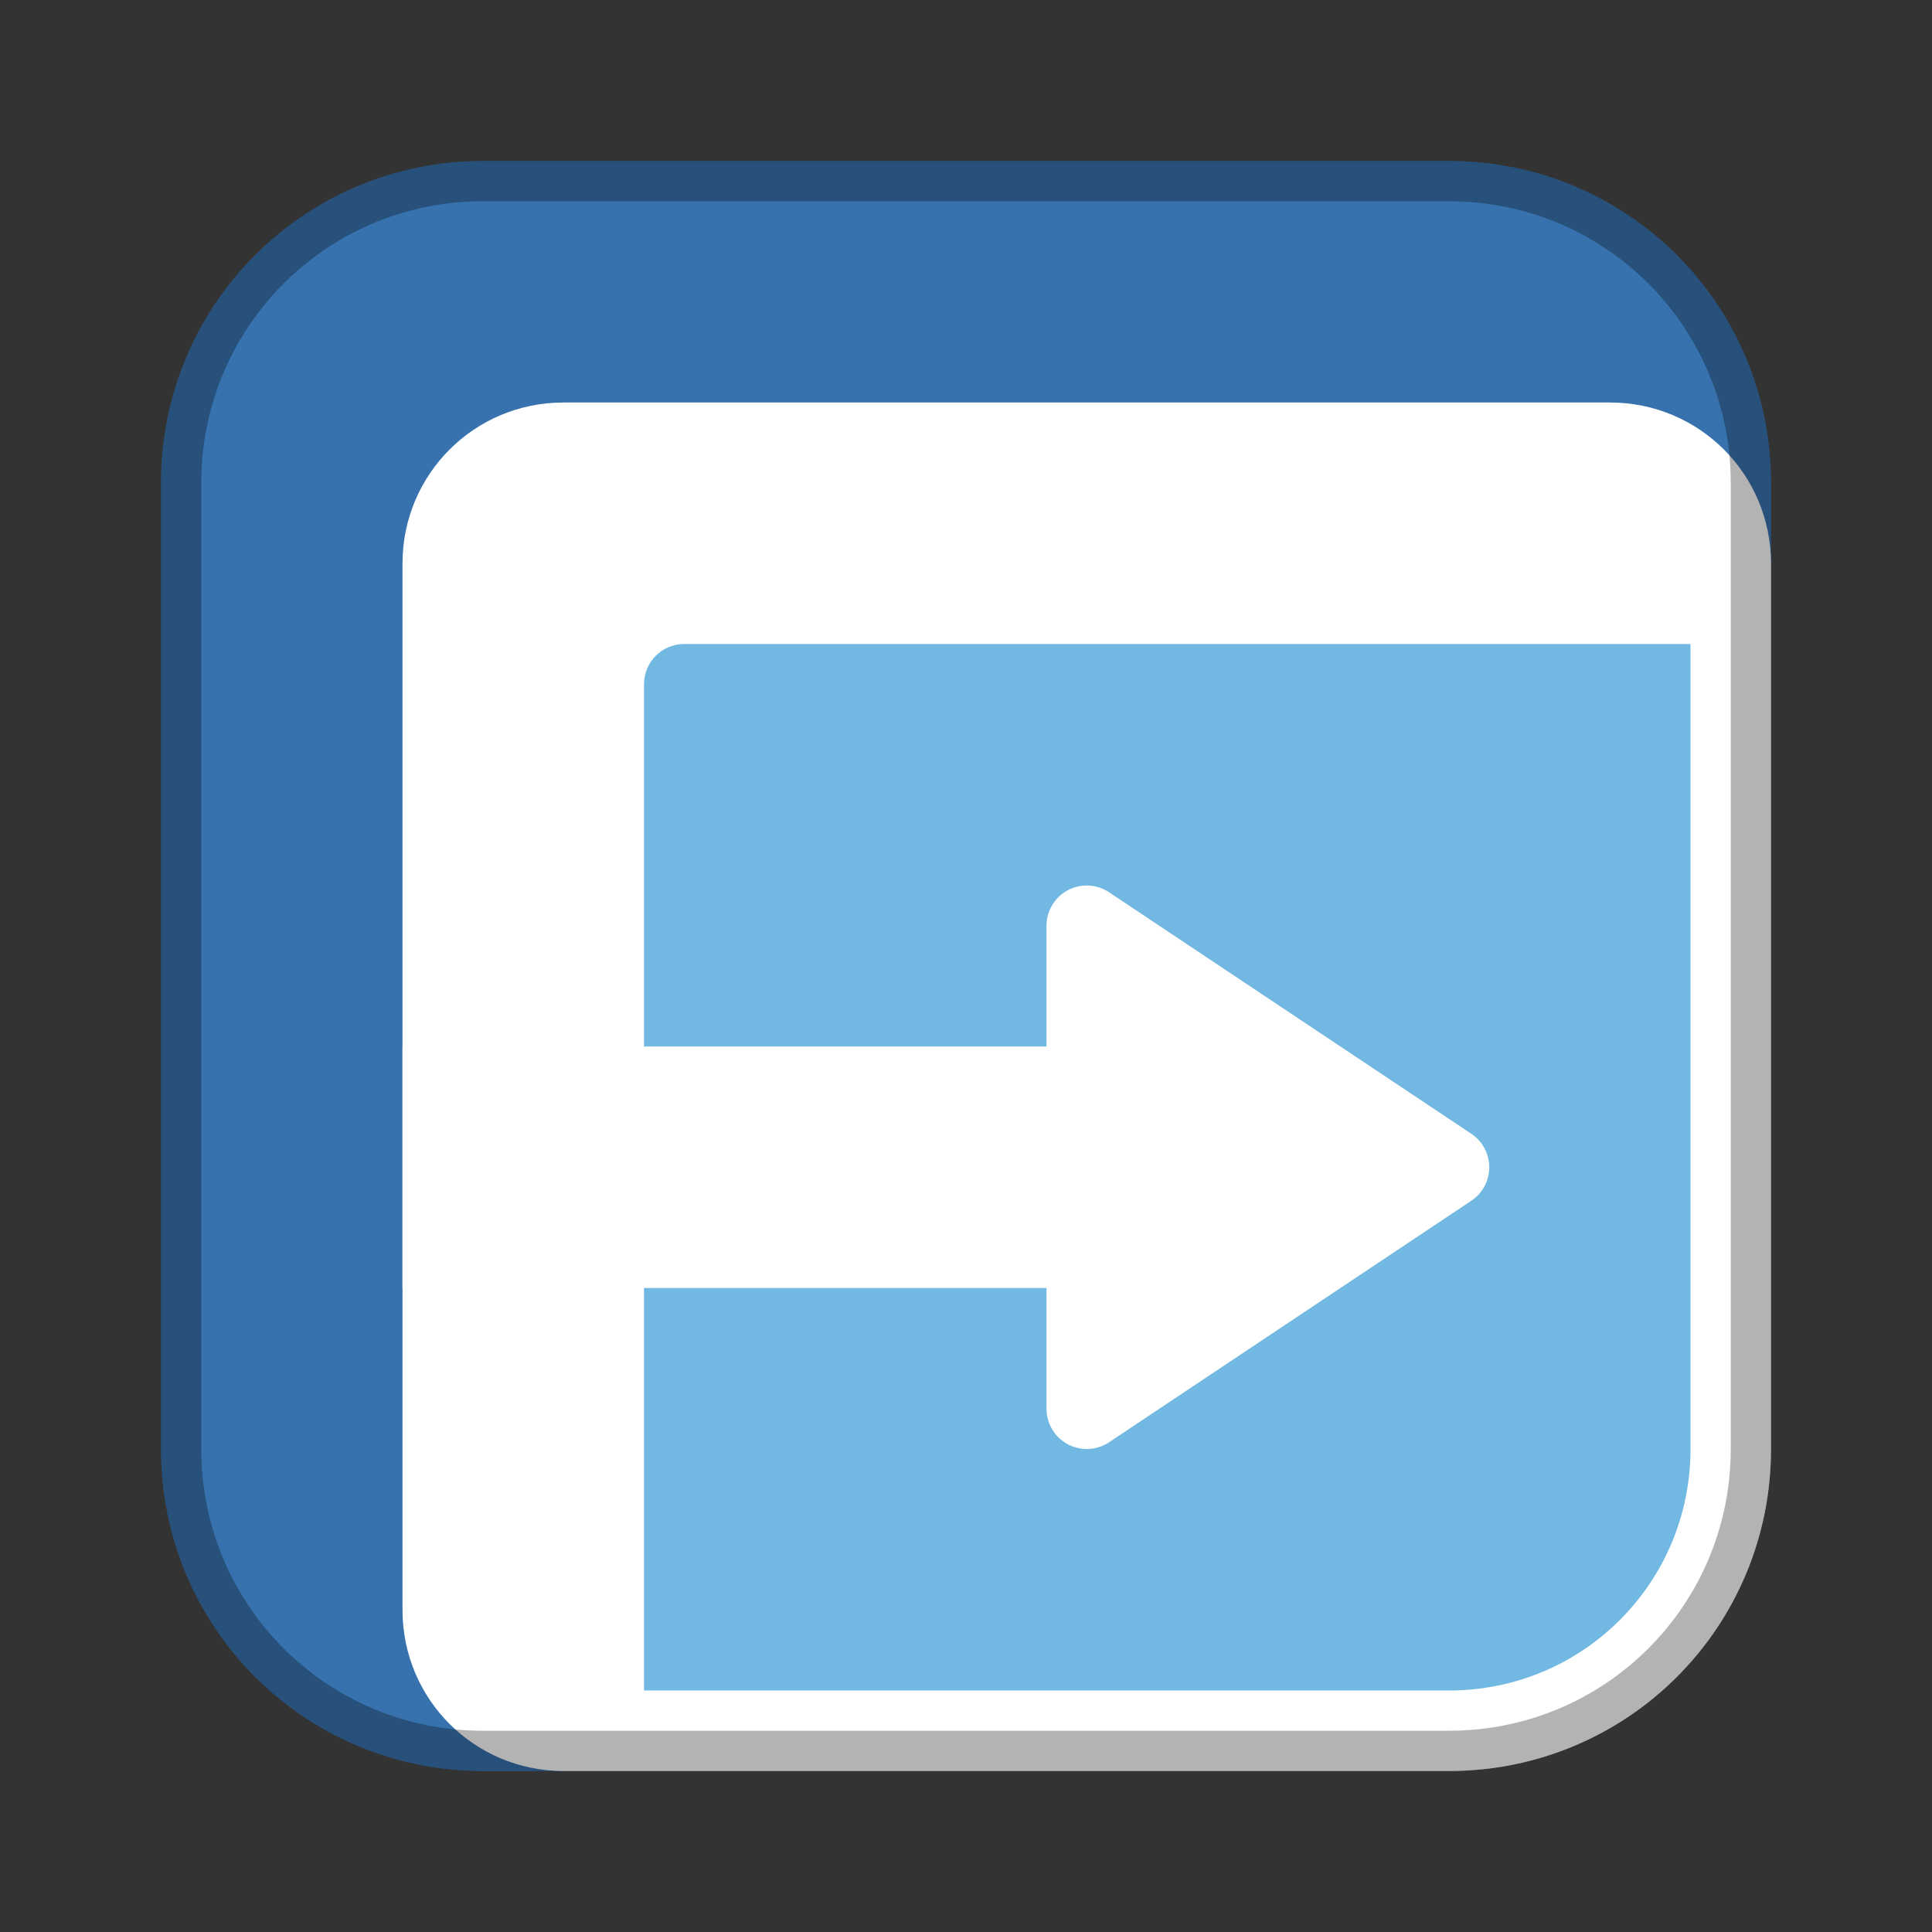 <?xml version="1.0" encoding="UTF-8"?>
<!-- Created with Inkscape (http://www.inkscape.org/) -->
<svg id="SVGRoot" width="48px" height="48px" version="1.1" viewBox="0 0 48 48" xmlns="http://www.w3.org/2000/svg" xmlns:cc="http://creativecommons.org/ns#" xmlns:dc="http://purl.org/dc/elements/1.1/" xmlns:rdf="http://www.w3.org/1999/02/22-rdf-syntax-ns#">
 <rect x="0" y="0" width="48" height="48" fill="#333333" stroke="none"/>
 <defs id="defs815">
  <style id="style819">.cls-1{fill:none;stroke:#fff;stroke-linecap:round;stroke-linejoin:round;}</style>
 </defs>
 <g id="layer1">
  <path id="rect1373-5" d="m12 4c-4.432 0-8 3.568-8 8v24c0 4.432 3.568 8 8 8h2l30-30v-2c0-4.432-3.568-8-8-8h-24z" fill="#3772ae" fill-rule="evenodd" style="paint-order:stroke fill markers"/>
  <path id="rect853" d="m14 10c-2.216 0-4 1.784-4 4v26c0 2.216 1.784 4 4 4h22c4.432 0 8-3.568 8-8v-22c0-2.216-1.784-4-4-4h-26z" fill="#fff" fill-rule="evenodd" style="paint-order:stroke fill markers"/>
  <path id="rect817" d="m12 4c-4.432 0-8 3.568-8 8v24c0 4.432 3.568 8 8 8h24c4.432 0 8-3.568 8-8v-24c0-4.432-3.568-8-8-8h-24zm0 1h24c3.878 0 7 3.122 7 7v24c0 3.878-3.122 7-7 7h-24c-3.878 0-7-3.122-7-7v-24c0-3.878 3.122-7 7-7z" fill-rule="evenodd" opacity=".3" style="paint-order:stroke fill markers"/>
  <path id="rect855" d="m17 16c-0.554 0-1 0.446-1 1v25h20c3.324 0 6-2.676 6-6v-20h-25z" fill="#71b9e3" fill-rule="evenodd" style="paint-order:stroke fill markers"/>
  <rect id="rect879" x="10" y="26" width="18" height="6" fill="#fff" fill-rule="evenodd" style="paint-order:normal"/>
  <path id="path881" d="m27 23v12l9-6z" fill="#fff" stroke="#fff" stroke-linecap="round" stroke-linejoin="round" stroke-width="2"/>
 </g>
</svg>
